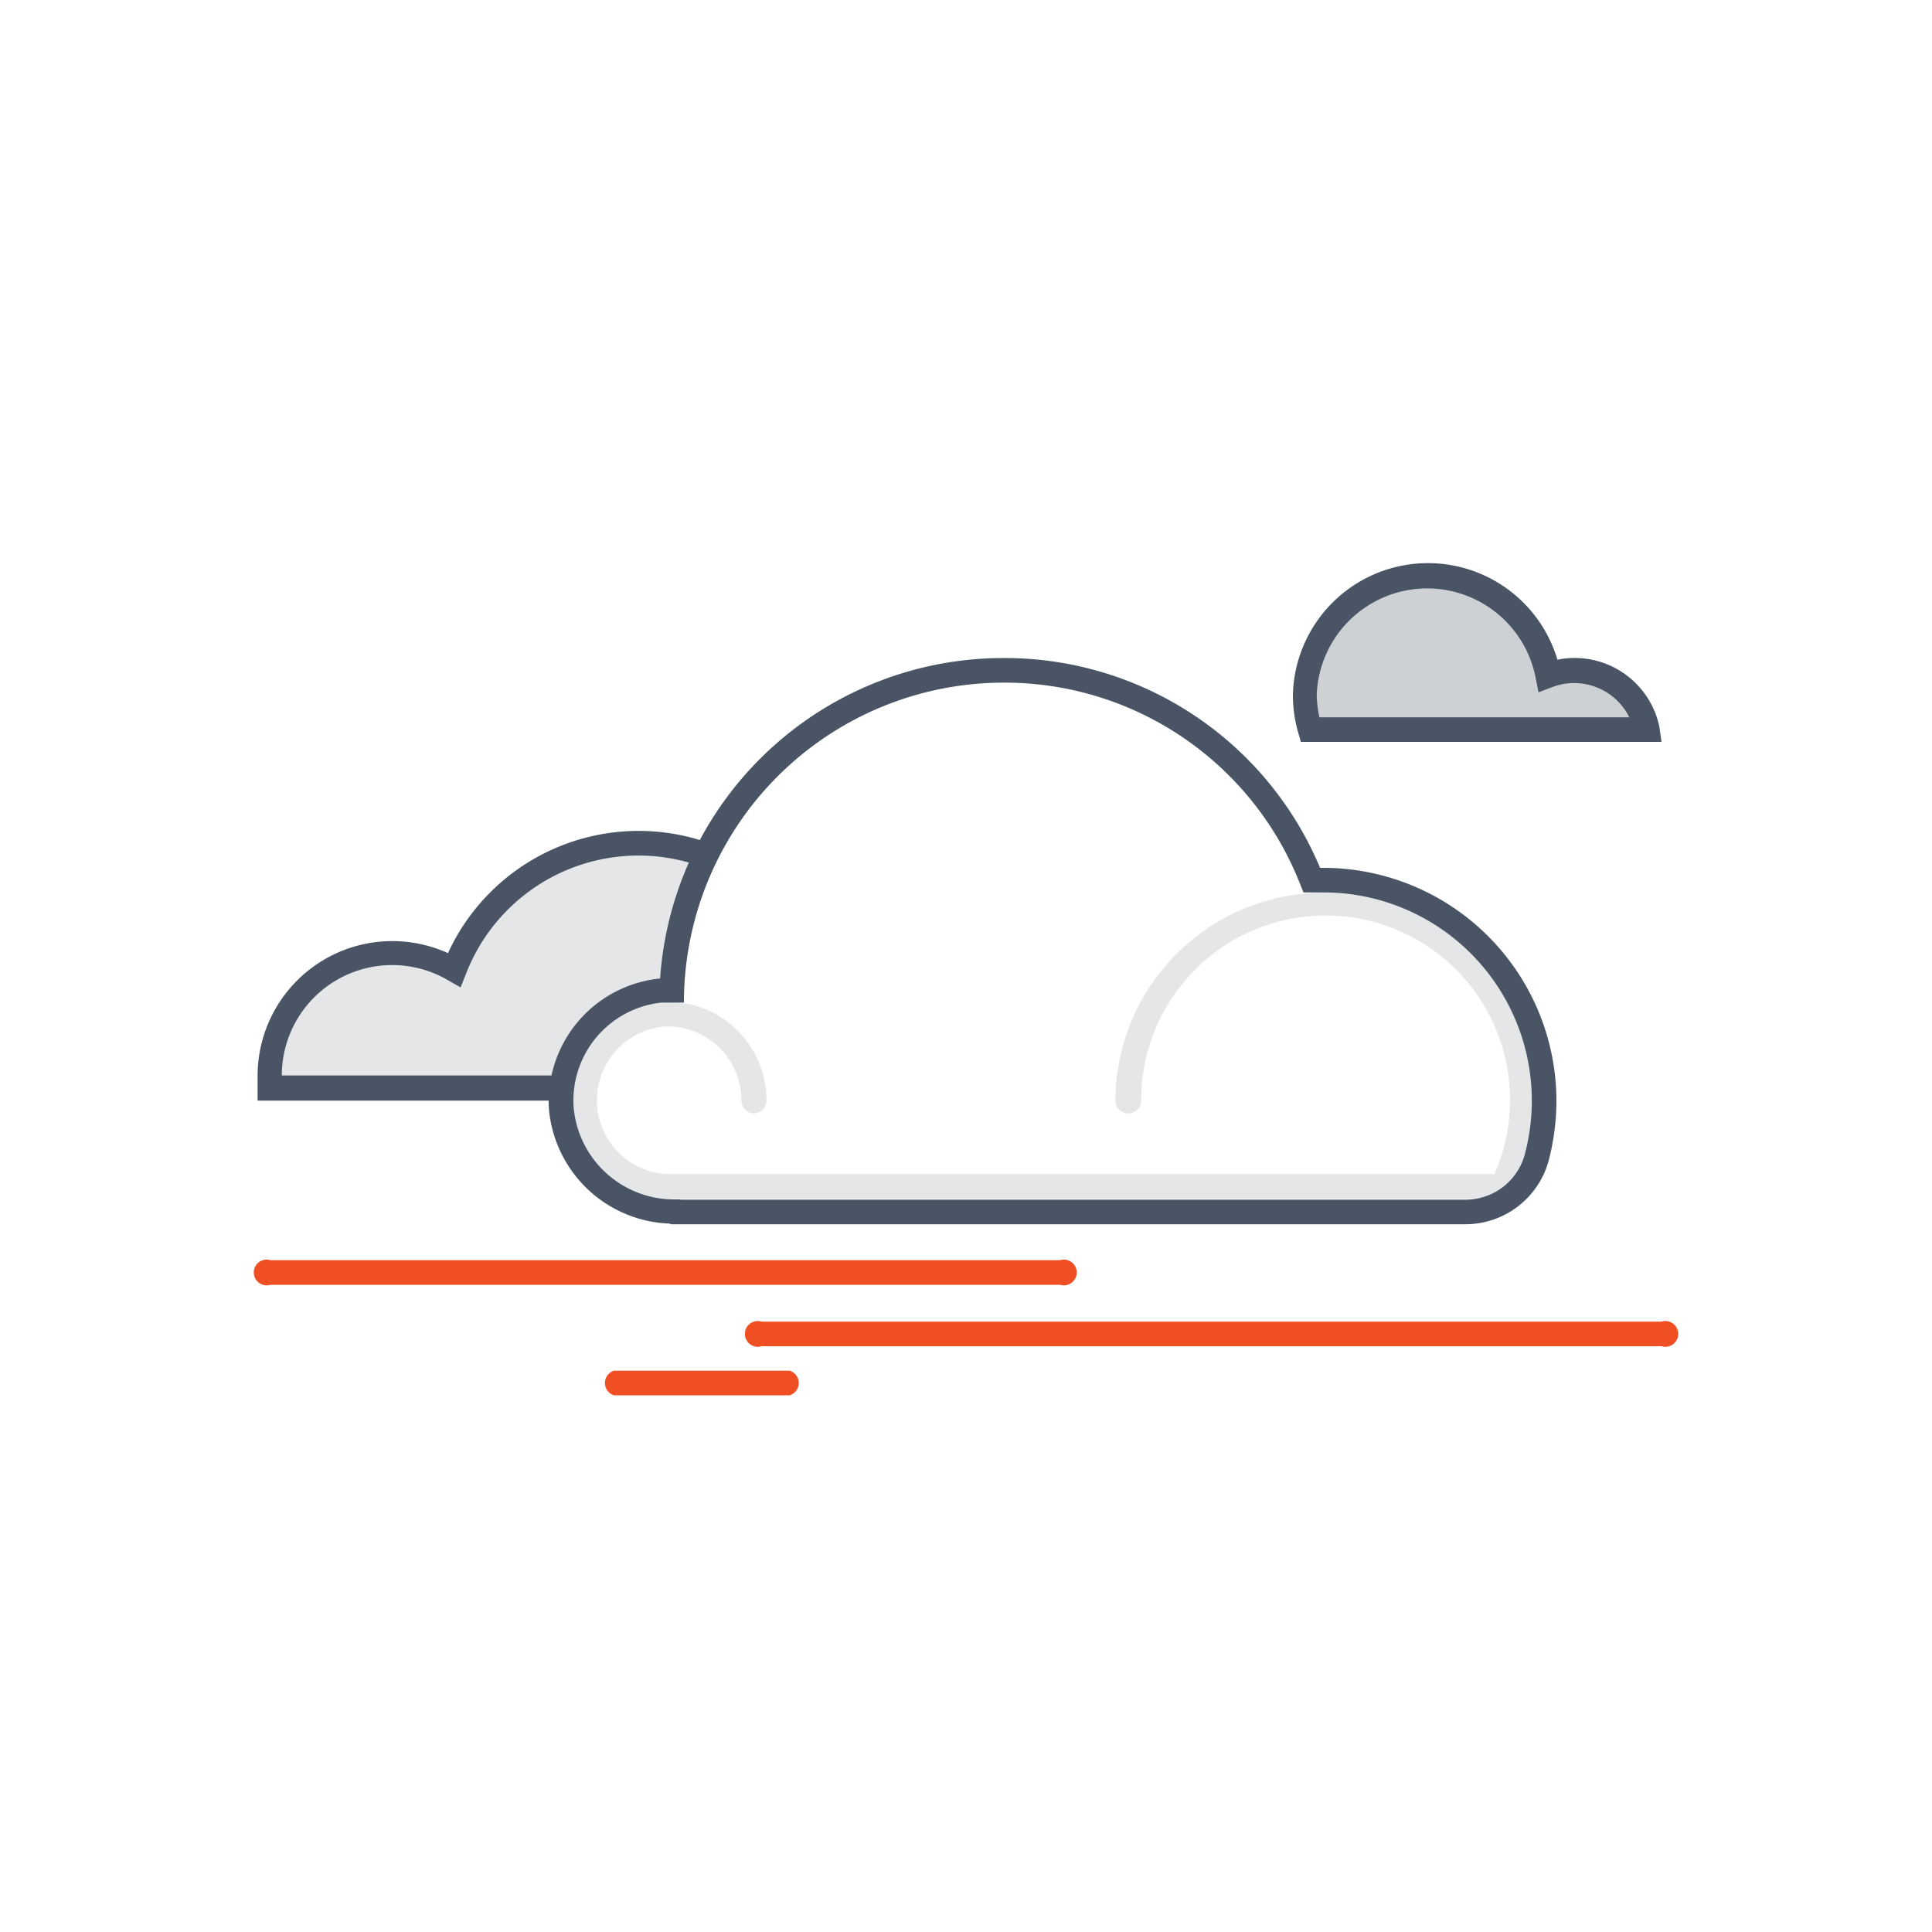 <?xml version="1.0" encoding="utf-8"?>
<svg id="Layer_1" data-name="Layer 1" xmlns="http://www.w3.org/2000/svg" viewBox="0 0 150 150">
  <title>avi-hex-card-icons</title>
  <g>
    <g style="opacity: 0.15;isolation: isolate">
      <path d="M127.87,56.65a5.74,5.74,0,0,0-6.77-4.46h0a7,7,0,0,0-.89.27A9.54,9.54,0,0,0,101.31,54a9.41,9.41,0,0,0,.39,2.69Z" style="fill: #495565"/>
    </g>
    <g style="opacity: 0.15;isolation: isolate">
      <path d="M127.87,56.65a5.74,5.74,0,0,0-6.77-4.46h0a7,7,0,0,0-.89.27A9.54,9.54,0,0,0,101.31,54a9.41,9.41,0,0,0,.39,2.69Z" style="fill: #495565"/>
    </g>
    <g style="opacity: 0.15;isolation: isolate">
      <path d="M117.28,93.07H51.89a7.65,7.65,0,0,1,0-15.29h0a7.65,7.65,0,0,1,7.62,7.66,1,1,0,0,1-1,1h0a1,1,0,0,1-.95-1,5.74,5.74,0,0,0-5.72-5.75h0a5.74,5.74,0,0,0,0,11.47h64.19A14.32,14.32,0,1,0,88.6,85.44a1,1,0,0,1-1,1h0a1,1,0,0,1-1-1,16.33,16.33,0,0,1,1.58-6.91,16.22,16.22,0,0,1,29.27,14Z" style="fill: #495565"/>
    </g>
    <path d="M113.8,95.05H52.08L52,95a9.76,9.76,0,0,1-9.38-8.88,9.6,9.6,0,0,1,8.63-10.15A26.71,26.71,0,0,1,77.85,51.09h.05a26.54,26.54,0,0,1,24.59,16.29h.24a18.11,18.11,0,0,1,18.11,18.09,18.48,18.48,0,0,1-.61,4.67A6.7,6.7,0,0,1,113.8,95.05ZM52.87,93.14H113.8a4.75,4.75,0,0,0,4.58-3.5,16.17,16.17,0,0,0-15.65-20.35H101.2l-.24-.6A24.65,24.65,0,0,0,77.9,53h0A24.84,24.84,0,0,0,53.1,77.76v.08H51.36A7.65,7.65,0,0,0,44.54,86a7.83,7.83,0,0,0,7.77,7.12h.49Z" style="fill: #495565"/>
    <path d="M129,104.52H59.13a1,1,0,1,1,0-1.91H129a1,1,0,1,1,0,1.91Z" style="fill: #f04e23"/>
    <path d="M61.31,108.33H47.67a1,1,0,0,1,0-1.91H61.31a1,1,0,0,1,0,1.91Z" style="fill: #f04e23"/>
    <path d="M82.3,99.75H21a1,1,0,1,1,0-1.91H82.3a1,1,0,1,1,0,1.91Z" style="fill: #f04e23"/>
    <path d="M129,57.6H101l-.2-.69a10.64,10.64,0,0,1-.42-3,10.49,10.49,0,0,1,20.54-2.69,6.72,6.72,0,0,1,7.91,5.19Zm-26.6-1.91h24.1a4.79,4.79,0,0,0-5.25-2.56,5.19,5.19,0,0,0-.74.22l-1.06.4-.22-1.11a8.58,8.58,0,0,0-17,1.34A9.09,9.09,0,0,0,102.44,55.69Z" style="fill: #495565"/>
    <path d="M43.56,85.45H20V83.53A10.46,10.46,0,0,1,34.78,74a16.29,16.29,0,0,1,20.39-8.5l-.66,1.8a14.36,14.36,0,0,0-18.35,8.36l-.4,1-1-.57a8.57,8.57,0,0,0-12.88,7.41H43.56Z" style="fill: #495565"/>
    <g style="opacity: 0.15;isolation: isolate">
      <path d="M52.15,76.85v1a25.58,25.58,0,0,1,2.68-11.45,15.18,15.18,0,0,0-19.55,8.87l0,0a9.53,9.53,0,0,0-13,3.45A9.65,9.65,0,0,0,21,83.53v1H43.66A8.62,8.62,0,0,1,52.15,76.85Z" style="fill: #495565"/>
    </g>
  </g>
</svg>
